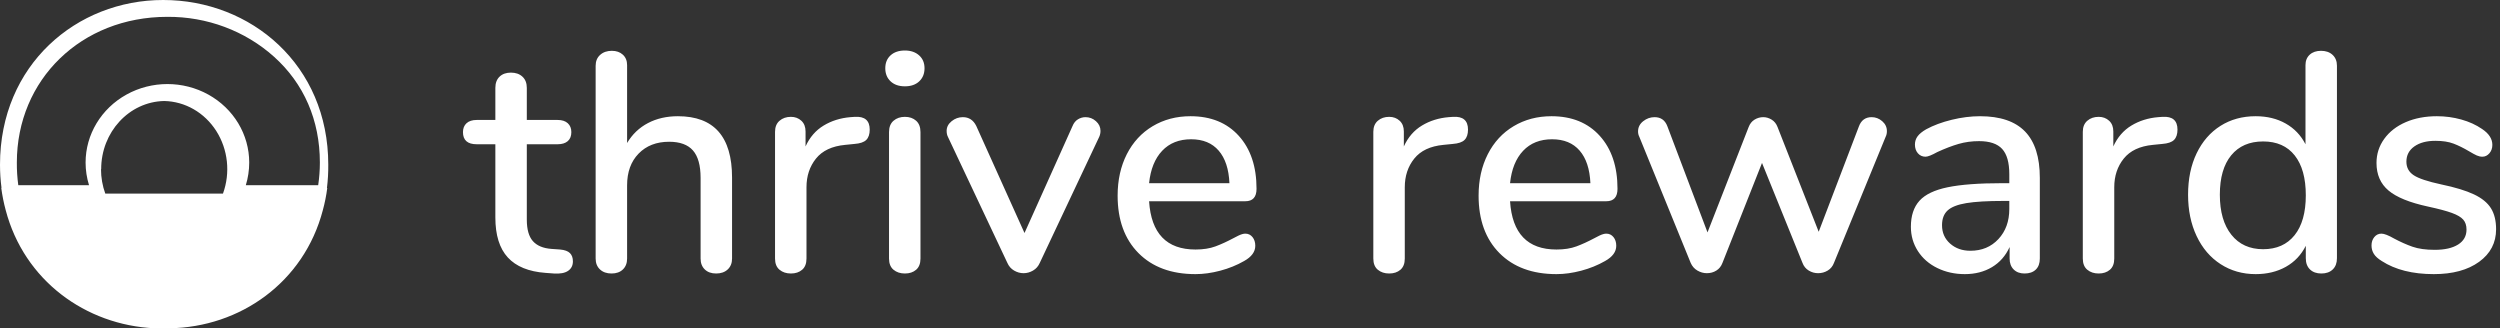 <?xml version="1.0" encoding="UTF-8"?>
<svg width="297px" height="39px" viewBox="0 0 297 39" version="1.1" xmlns="http://www.w3.org/2000/svg" xmlns:xlink="http://www.w3.org/1999/xlink">
    <rect x="0" y="0" width="297" height="39" fill="#333333" stroke="none"/>
    <!-- Generator: Sketch 52.2 (67145) - http://www.bohemiancoding.com/sketch -->
    <title>Group</title>
    <desc>Created with Sketch.</desc>
    <g id="Microsite-Desktop" stroke="none" stroke-width="1" fill="none" fill-rule="evenodd">
        <g id="How-it-works:-Step-2-Scroll" transform="translate(-80, -31)" fill="#FFFFFF">
            <g id="Thrive-Logo" transform="translate(80, 31)">
                <g id="Group">
                    <path d="M66.544,29.643 C67.087,29.692 67.475,29.834 67.71,30.069 C67.944,30.303 68.061,30.63 68.061,31.049 C68.061,31.542 67.87,31.918 67.487,32.178 C67.105,32.437 66.544,32.541 65.804,32.492 L64.805,32.418 C62.807,32.27 61.315,31.66 60.328,30.587 C59.341,29.513 58.848,27.929 58.848,25.832 L58.848,17.137 L56.628,17.137 C55.543,17.137 55,16.656 55,15.694 C55,15.25 55.142,14.899 55.425,14.639 C55.709,14.38 56.11,14.251 56.628,14.251 L58.848,14.251 L58.848,10.44 C58.848,9.873 59.014,9.429 59.347,9.108 C59.681,8.787 60.131,8.627 60.698,8.627 C61.265,8.627 61.722,8.787 62.067,9.108 C62.412,9.429 62.585,9.873 62.585,10.44 L62.585,14.251 L66.248,14.251 C66.766,14.251 67.167,14.38 67.451,14.639 C67.734,14.899 67.876,15.25 67.876,15.694 C67.876,16.163 67.734,16.52 67.451,16.767 C67.167,17.014 66.766,17.137 66.248,17.137 L62.585,17.137 L62.585,26.091 C62.585,27.25 62.825,28.101 63.306,28.644 C63.788,29.187 64.521,29.495 65.508,29.569 L66.544,29.643 Z M80.53,13.807 C84.822,13.807 86.968,16.237 86.968,21.096 L86.968,30.716 C86.968,31.259 86.795,31.69 86.45,32.011 C86.105,32.332 85.648,32.492 85.081,32.492 C84.514,32.492 84.064,32.332 83.731,32.011 C83.397,31.69 83.231,31.259 83.231,30.716 L83.231,21.133 C83.231,19.653 82.929,18.568 82.325,17.877 C81.72,17.186 80.777,16.841 79.494,16.841 C77.989,16.841 76.781,17.31 75.868,18.247 C74.955,19.184 74.499,20.442 74.499,22.021 L74.499,30.716 C74.499,31.259 74.333,31.69 73.999,32.011 C73.666,32.332 73.216,32.492 72.649,32.492 C72.082,32.492 71.625,32.332 71.28,32.011 C70.935,31.69 70.762,31.259 70.762,30.716 L70.762,7.813 C70.762,7.27 70.941,6.839 71.299,6.518 C71.656,6.197 72.119,6.037 72.686,6.037 C73.229,6.037 73.666,6.191 73.999,6.5 C74.333,6.808 74.499,7.221 74.499,7.739 L74.499,16.989 C75.116,15.953 75.942,15.164 76.978,14.621 C78.014,14.078 79.198,13.807 80.53,13.807 Z M101.546,13.881 C102.73,13.807 103.322,14.313 103.322,15.398 C103.322,15.941 103.186,16.348 102.915,16.619 C102.644,16.89 102.175,17.051 101.509,17.1 L100.399,17.211 C98.845,17.359 97.692,17.902 96.939,18.839 C96.187,19.776 95.811,20.911 95.811,22.243 L95.811,30.716 C95.811,31.308 95.638,31.752 95.293,32.048 C94.948,32.344 94.504,32.492 93.961,32.492 C93.418,32.492 92.968,32.344 92.611,32.048 C92.253,31.752 92.074,31.308 92.074,30.716 L92.074,15.657 C92.074,15.09 92.253,14.652 92.611,14.344 C92.968,14.035 93.418,13.881 93.961,13.881 C94.454,13.881 94.867,14.035 95.201,14.344 C95.534,14.652 95.7,15.077 95.7,15.62 L95.7,17.396 C96.193,16.311 96.909,15.484 97.846,14.917 C98.783,14.35 99.844,14.017 101.028,13.918 L101.546,13.881 Z M107.503,32.492 C106.96,32.492 106.51,32.344 106.153,32.048 C105.795,31.752 105.616,31.308 105.616,30.716 L105.616,15.694 C105.616,15.102 105.795,14.652 106.153,14.344 C106.51,14.035 106.96,13.881 107.503,13.881 C108.046,13.881 108.49,14.035 108.835,14.344 C109.18,14.652 109.353,15.102 109.353,15.694 L109.353,30.716 C109.353,31.308 109.18,31.752 108.835,32.048 C108.49,32.344 108.046,32.492 107.503,32.492 Z M107.503,10.255 C106.788,10.255 106.22,10.058 105.801,9.663 C105.382,9.268 105.172,8.75 105.172,8.109 C105.172,7.468 105.382,6.956 105.801,6.574 C106.22,6.191 106.788,6 107.503,6 C108.194,6 108.755,6.191 109.186,6.574 C109.618,6.956 109.834,7.468 109.834,8.109 C109.834,8.75 109.624,9.268 109.205,9.663 C108.786,10.058 108.218,10.255 107.503,10.255 Z M127.409,14.991 C127.557,14.621 127.773,14.35 128.056,14.177 C128.34,14.004 128.642,13.918 128.963,13.918 C129.432,13.918 129.845,14.078 130.202,14.399 C130.56,14.72 130.739,15.102 130.739,15.546 C130.739,15.793 130.69,16.027 130.591,16.249 L123.524,31.234 C123.351,31.629 123.086,31.931 122.728,32.141 C122.371,32.35 121.995,32.455 121.6,32.455 C121.205,32.455 120.829,32.35 120.472,32.141 C120.114,31.931 119.849,31.629 119.676,31.234 L112.609,16.249 C112.51,16.052 112.461,15.817 112.461,15.546 C112.461,15.102 112.658,14.72 113.053,14.399 C113.448,14.078 113.892,13.918 114.385,13.918 C115.1,13.918 115.631,14.263 115.976,14.954 L121.711,27.682 L127.409,14.991 Z M147.944,27.756 C148.289,27.756 148.573,27.892 148.795,28.163 C149.017,28.434 149.128,28.78 149.128,29.199 C149.128,29.914 148.684,30.519 147.796,31.012 C146.933,31.505 145.989,31.888 144.965,32.159 C143.942,32.43 142.961,32.566 142.024,32.566 C139.163,32.566 136.906,31.734 135.253,30.069 C133.6,28.403 132.774,26.128 132.774,23.242 C132.774,21.392 133.138,19.752 133.865,18.321 C134.593,16.89 135.617,15.78 136.936,14.991 C138.256,14.202 139.755,13.807 141.432,13.807 C143.849,13.807 145.761,14.584 147.167,16.138 C148.573,17.692 149.276,19.789 149.276,22.428 C149.276,23.415 148.832,23.908 147.944,23.908 L136.511,23.908 C136.758,27.731 138.595,29.643 142.024,29.643 C142.937,29.643 143.726,29.52 144.392,29.273 C145.058,29.026 145.761,28.706 146.501,28.311 C146.575,28.262 146.778,28.157 147.112,27.997 C147.445,27.836 147.722,27.756 147.944,27.756 Z M141.506,16.545 C140.075,16.545 138.928,17.001 138.065,17.914 C137.202,18.827 136.684,20.109 136.511,21.762 L146.057,21.762 C145.983,20.085 145.558,18.796 144.78,17.895 C144.003,16.995 142.912,16.545 141.506,16.545 Z M172.623,13.881 C173.807,13.807 174.399,14.313 174.399,15.398 C174.399,15.941 174.263,16.348 173.992,16.619 C173.721,16.89 173.252,17.051 172.586,17.1 L171.476,17.211 C169.922,17.359 168.769,17.902 168.017,18.839 C167.264,19.776 166.888,20.911 166.888,22.243 L166.888,30.716 C166.888,31.308 166.715,31.752 166.37,32.048 C166.025,32.344 165.581,32.492 165.038,32.492 C164.495,32.492 164.045,32.344 163.688,32.048 C163.33,31.752 163.151,31.308 163.151,30.716 L163.151,15.657 C163.151,15.09 163.33,14.652 163.688,14.344 C164.045,14.035 164.495,13.881 165.038,13.881 C165.531,13.881 165.944,14.035 166.278,14.344 C166.611,14.652 166.777,15.077 166.777,15.62 L166.777,17.396 C167.27,16.311 167.986,15.484 168.923,14.917 C169.86,14.35 170.921,14.017 172.105,13.918 L172.623,13.881 Z M190.827,27.756 C191.172,27.756 191.456,27.892 191.678,28.163 C191.9,28.434 192.011,28.78 192.011,29.199 C192.011,29.914 191.567,30.519 190.679,31.012 C189.816,31.505 188.872,31.888 187.849,32.159 C186.825,32.43 185.844,32.566 184.907,32.566 C182.046,32.566 179.789,31.734 178.136,30.069 C176.483,28.403 175.657,26.128 175.657,23.242 C175.657,21.392 176.021,19.752 176.749,18.321 C177.476,16.89 178.5,15.78 179.82,14.991 C181.139,14.202 182.638,13.807 184.315,13.807 C186.732,13.807 188.644,14.584 190.05,16.138 C191.456,17.692 192.159,19.789 192.159,22.428 C192.159,23.415 191.715,23.908 190.827,23.908 L179.394,23.908 C179.641,27.731 181.478,29.643 184.907,29.643 C185.82,29.643 186.609,29.52 187.275,29.273 C187.941,29.026 188.644,28.706 189.384,28.311 C189.458,28.262 189.661,28.157 189.994,27.997 C190.328,27.836 190.605,27.756 190.827,27.756 Z M184.389,16.545 C182.958,16.545 181.811,17.001 180.948,17.914 C180.085,18.827 179.567,20.109 179.394,21.762 L188.94,21.762 C188.866,20.085 188.441,18.796 187.663,17.895 C186.886,16.995 185.795,16.545 184.389,16.545 Z M220.834,15.028 C221.105,14.288 221.611,13.918 222.351,13.918 C222.82,13.918 223.239,14.078 223.609,14.399 C223.979,14.72 224.164,15.114 224.164,15.583 C224.164,15.83 224.115,16.052 224.016,16.249 L217.874,31.234 C217.726,31.629 217.479,31.931 217.134,32.141 C216.789,32.35 216.406,32.455 215.987,32.455 C215.592,32.455 215.222,32.35 214.877,32.141 C214.532,31.931 214.285,31.629 214.137,31.234 L209.327,19.357 L204.628,31.234 C204.48,31.629 204.24,31.931 203.906,32.141 C203.573,32.35 203.197,32.455 202.778,32.455 C202.383,32.455 202.007,32.35 201.649,32.141 C201.292,31.931 201.027,31.629 200.854,31.234 L194.749,16.249 C194.65,16.052 194.601,15.842 194.601,15.62 C194.601,15.127 194.804,14.72 195.212,14.399 C195.619,14.078 196.069,13.918 196.562,13.918 C197.302,13.918 197.808,14.276 198.079,14.991 L202.852,27.608 L207.736,15.102 C207.884,14.707 208.118,14.411 208.439,14.214 C208.76,14.017 209.105,13.918 209.475,13.918 C209.82,13.918 210.153,14.017 210.474,14.214 C210.795,14.411 211.029,14.707 211.177,15.102 L216.061,27.534 L220.834,15.028 Z M235.227,13.807 C237.62,13.807 239.402,14.411 240.573,15.62 C241.745,16.829 242.331,18.666 242.331,21.133 L242.331,30.716 C242.331,31.283 242.171,31.721 241.85,32.029 C241.529,32.338 241.085,32.492 240.518,32.492 C239.975,32.492 239.544,32.332 239.223,32.011 C238.902,31.69 238.742,31.259 238.742,30.716 L238.742,29.347 C238.273,30.383 237.577,31.178 236.651,31.733 C235.726,32.289 234.647,32.566 233.414,32.566 C232.23,32.566 231.145,32.326 230.158,31.845 C229.171,31.363 228.401,30.691 227.845,29.828 C227.29,28.965 227.013,28.003 227.013,26.942 C227.013,25.635 227.352,24.605 228.03,23.852 C228.709,23.1 229.831,22.564 231.398,22.243 C232.964,21.922 235.116,21.762 237.854,21.762 L238.705,21.762 L238.705,20.689 C238.705,19.308 238.421,18.309 237.854,17.692 C237.287,17.075 236.374,16.767 235.116,16.767 C234.253,16.767 233.439,16.878 232.674,17.1 C231.909,17.322 231.071,17.643 230.158,18.062 C229.492,18.432 229.023,18.617 228.752,18.617 C228.382,18.617 228.08,18.481 227.845,18.21 C227.611,17.939 227.494,17.593 227.494,17.174 C227.494,16.804 227.599,16.477 227.809,16.194 C228.018,15.91 228.357,15.632 228.826,15.361 C229.689,14.892 230.701,14.516 231.86,14.232 C233.019,13.949 234.142,13.807 235.227,13.807 Z M234.08,29.791 C235.437,29.791 236.547,29.329 237.41,28.404 C238.273,27.478 238.705,26.288 238.705,24.833 L238.705,23.871 L238.039,23.871 C236.115,23.871 234.635,23.957 233.599,24.13 C232.563,24.303 231.823,24.592 231.379,25 C230.935,25.407 230.713,25.992 230.713,26.757 C230.713,27.645 231.034,28.373 231.675,28.94 C232.316,29.507 233.118,29.791 234.08,29.791 Z M256.909,13.881 C258.093,13.807 258.685,14.313 258.685,15.398 C258.685,15.941 258.549,16.348 258.278,16.619 C258.007,16.89 257.538,17.051 256.872,17.1 L255.762,17.211 C254.208,17.359 253.055,17.902 252.303,18.839 C251.55,19.776 251.174,20.911 251.174,22.243 L251.174,30.716 C251.174,31.308 251.001,31.752 250.656,32.048 C250.311,32.344 249.867,32.492 249.324,32.492 C248.781,32.492 248.331,32.344 247.974,32.048 C247.616,31.752 247.437,31.308 247.437,30.716 L247.437,15.657 C247.437,15.09 247.616,14.652 247.974,14.344 C248.331,14.035 248.781,13.881 249.324,13.881 C249.817,13.881 250.23,14.035 250.564,14.344 C250.897,14.652 251.063,15.077 251.063,15.62 L251.063,17.396 C251.556,16.311 252.272,15.484 253.209,14.917 C254.146,14.35 255.207,14.017 256.391,13.918 L256.909,13.881 Z M275.742,6.037 C276.309,6.037 276.766,6.197 277.111,6.518 C277.456,6.839 277.629,7.27 277.629,7.813 L277.629,30.679 C277.629,31.246 277.463,31.69 277.13,32.011 C276.796,32.332 276.346,32.492 275.779,32.492 C275.212,32.492 274.762,32.332 274.428,32.011 C274.095,31.69 273.929,31.246 273.929,30.679 L273.929,29.199 C273.386,30.284 272.597,31.117 271.561,31.697 C270.525,32.276 269.329,32.566 267.972,32.566 C266.418,32.566 265.031,32.171 263.81,31.382 C262.588,30.593 261.639,29.483 260.961,28.052 C260.282,26.621 259.943,24.981 259.943,23.131 C259.943,21.256 260.282,19.616 260.961,18.21 C261.639,16.804 262.582,15.719 263.791,14.954 C265,14.189 266.393,13.807 267.972,13.807 C269.329,13.807 270.519,14.097 271.543,14.677 C272.566,15.256 273.349,16.076 273.892,17.137 L273.892,7.739 C273.892,7.221 274.058,6.808 274.392,6.5 C274.725,6.191 275.175,6.037 275.742,6.037 Z M268.86,29.606 C270.463,29.606 271.709,29.051 272.597,27.941 C273.485,26.831 273.929,25.252 273.929,23.205 C273.929,21.158 273.491,19.579 272.615,18.469 C271.74,17.359 270.488,16.804 268.86,16.804 C267.232,16.804 265.968,17.353 265.067,18.451 C264.167,19.548 263.717,21.108 263.717,23.131 C263.717,25.154 264.173,26.738 265.086,27.886 C265.999,29.033 267.257,29.606 268.86,29.606 Z M289.136,32.566 C286.62,32.566 284.56,32.048 282.957,31.012 C282.513,30.741 282.199,30.457 282.014,30.161 C281.828,29.865 281.736,29.532 281.736,29.162 C281.736,28.767 281.847,28.434 282.069,28.163 C282.291,27.892 282.575,27.756 282.92,27.756 C283.241,27.756 283.746,27.953 284.437,28.348 C285.177,28.743 285.898,29.063 286.601,29.31 C287.305,29.557 288.186,29.68 289.247,29.68 C290.431,29.68 291.356,29.47 292.022,29.051 C292.688,28.632 293.021,28.04 293.021,27.275 C293.021,26.782 292.892,26.387 292.632,26.091 C292.373,25.795 291.923,25.53 291.282,25.296 C290.641,25.061 289.691,24.808 288.433,24.537 C286.262,24.068 284.702,23.433 283.752,22.631 C282.803,21.83 282.328,20.738 282.328,19.357 C282.328,18.296 282.636,17.341 283.253,16.489 C283.87,15.638 284.721,14.979 285.806,14.51 C286.891,14.041 288.125,13.807 289.506,13.807 C290.493,13.807 291.455,13.936 292.392,14.195 C293.329,14.455 294.156,14.831 294.871,15.324 C295.685,15.867 296.092,16.496 296.092,17.211 C296.092,17.606 295.975,17.939 295.74,18.21 C295.506,18.481 295.229,18.617 294.908,18.617 C294.686,18.617 294.464,18.568 294.242,18.469 C294.02,18.37 293.724,18.21 293.354,17.988 C292.688,17.593 292.065,17.285 291.486,17.063 C290.906,16.841 290.184,16.73 289.321,16.73 C288.285,16.73 287.453,16.952 286.824,17.396 C286.194,17.84 285.88,18.444 285.88,19.209 C285.88,19.9 286.17,20.436 286.75,20.819 C287.329,21.201 288.421,21.565 290.024,21.91 C291.677,22.255 292.972,22.65 293.909,23.094 C294.846,23.538 295.518,24.087 295.925,24.741 C296.333,25.394 296.536,26.227 296.536,27.238 C296.536,28.841 295.864,30.13 294.519,31.105 C293.175,32.079 291.381,32.566 289.136,32.566 Z" id="thrive-rewards"></path>
                    <path d="M38.999,19.563 C38.999,7.698 29.82,0 19.381,0 C9.1,0 0,7.698 0,19.563 C0,20.484 0.06,21.404 0.179,22.317 L0.148,22.317 C0.265,23.207 0.441,24.089 0.674,24.955 C2.867,33.312 10.16,38.62 18.364,39 L18.622,39 L18.938,39 L20.114,39 C28.529,38.884 36.117,33.529 38.351,24.976 C38.587,24.11 38.764,23.229 38.878,22.338 L38.841,22.338 C38.954,21.418 39.007,20.491 38.999,19.563 Z M2.001,19.309 C2.001,9.444 9.668,2.001 19.861,2.001 C24.57,1.96 29.116,3.657 32.557,6.743 C36.109,9.933 38,14.289 38,19.309 C38,20.21 37.933,21.109 37.801,22 L29.204,22 C29.471,21.126 29.606,20.22 29.607,19.309 C29.607,15.978 27.755,12.9 24.747,11.234 C21.74,9.569 18.035,9.569 15.028,11.234 C12.02,12.9 10.168,15.978 10.168,19.309 C10.168,20.22 10.305,21.127 10.576,22 L2.172,22 C2.051,21.108 1.994,20.209 2.001,19.309 Z M12.021,20.107 C12.011,15.696 15.336,12.09 19.496,12 C21.989,12.044 24.304,13.376 25.697,15.568 C27.09,17.759 27.386,20.534 26.489,23 L12.508,23 C12.173,22.077 12,21.096 12,20.107 L12.021,20.107 Z" id="Pockit-Icon"></path>
                </g>
            </g>
        </g>
    </g>
</svg>
